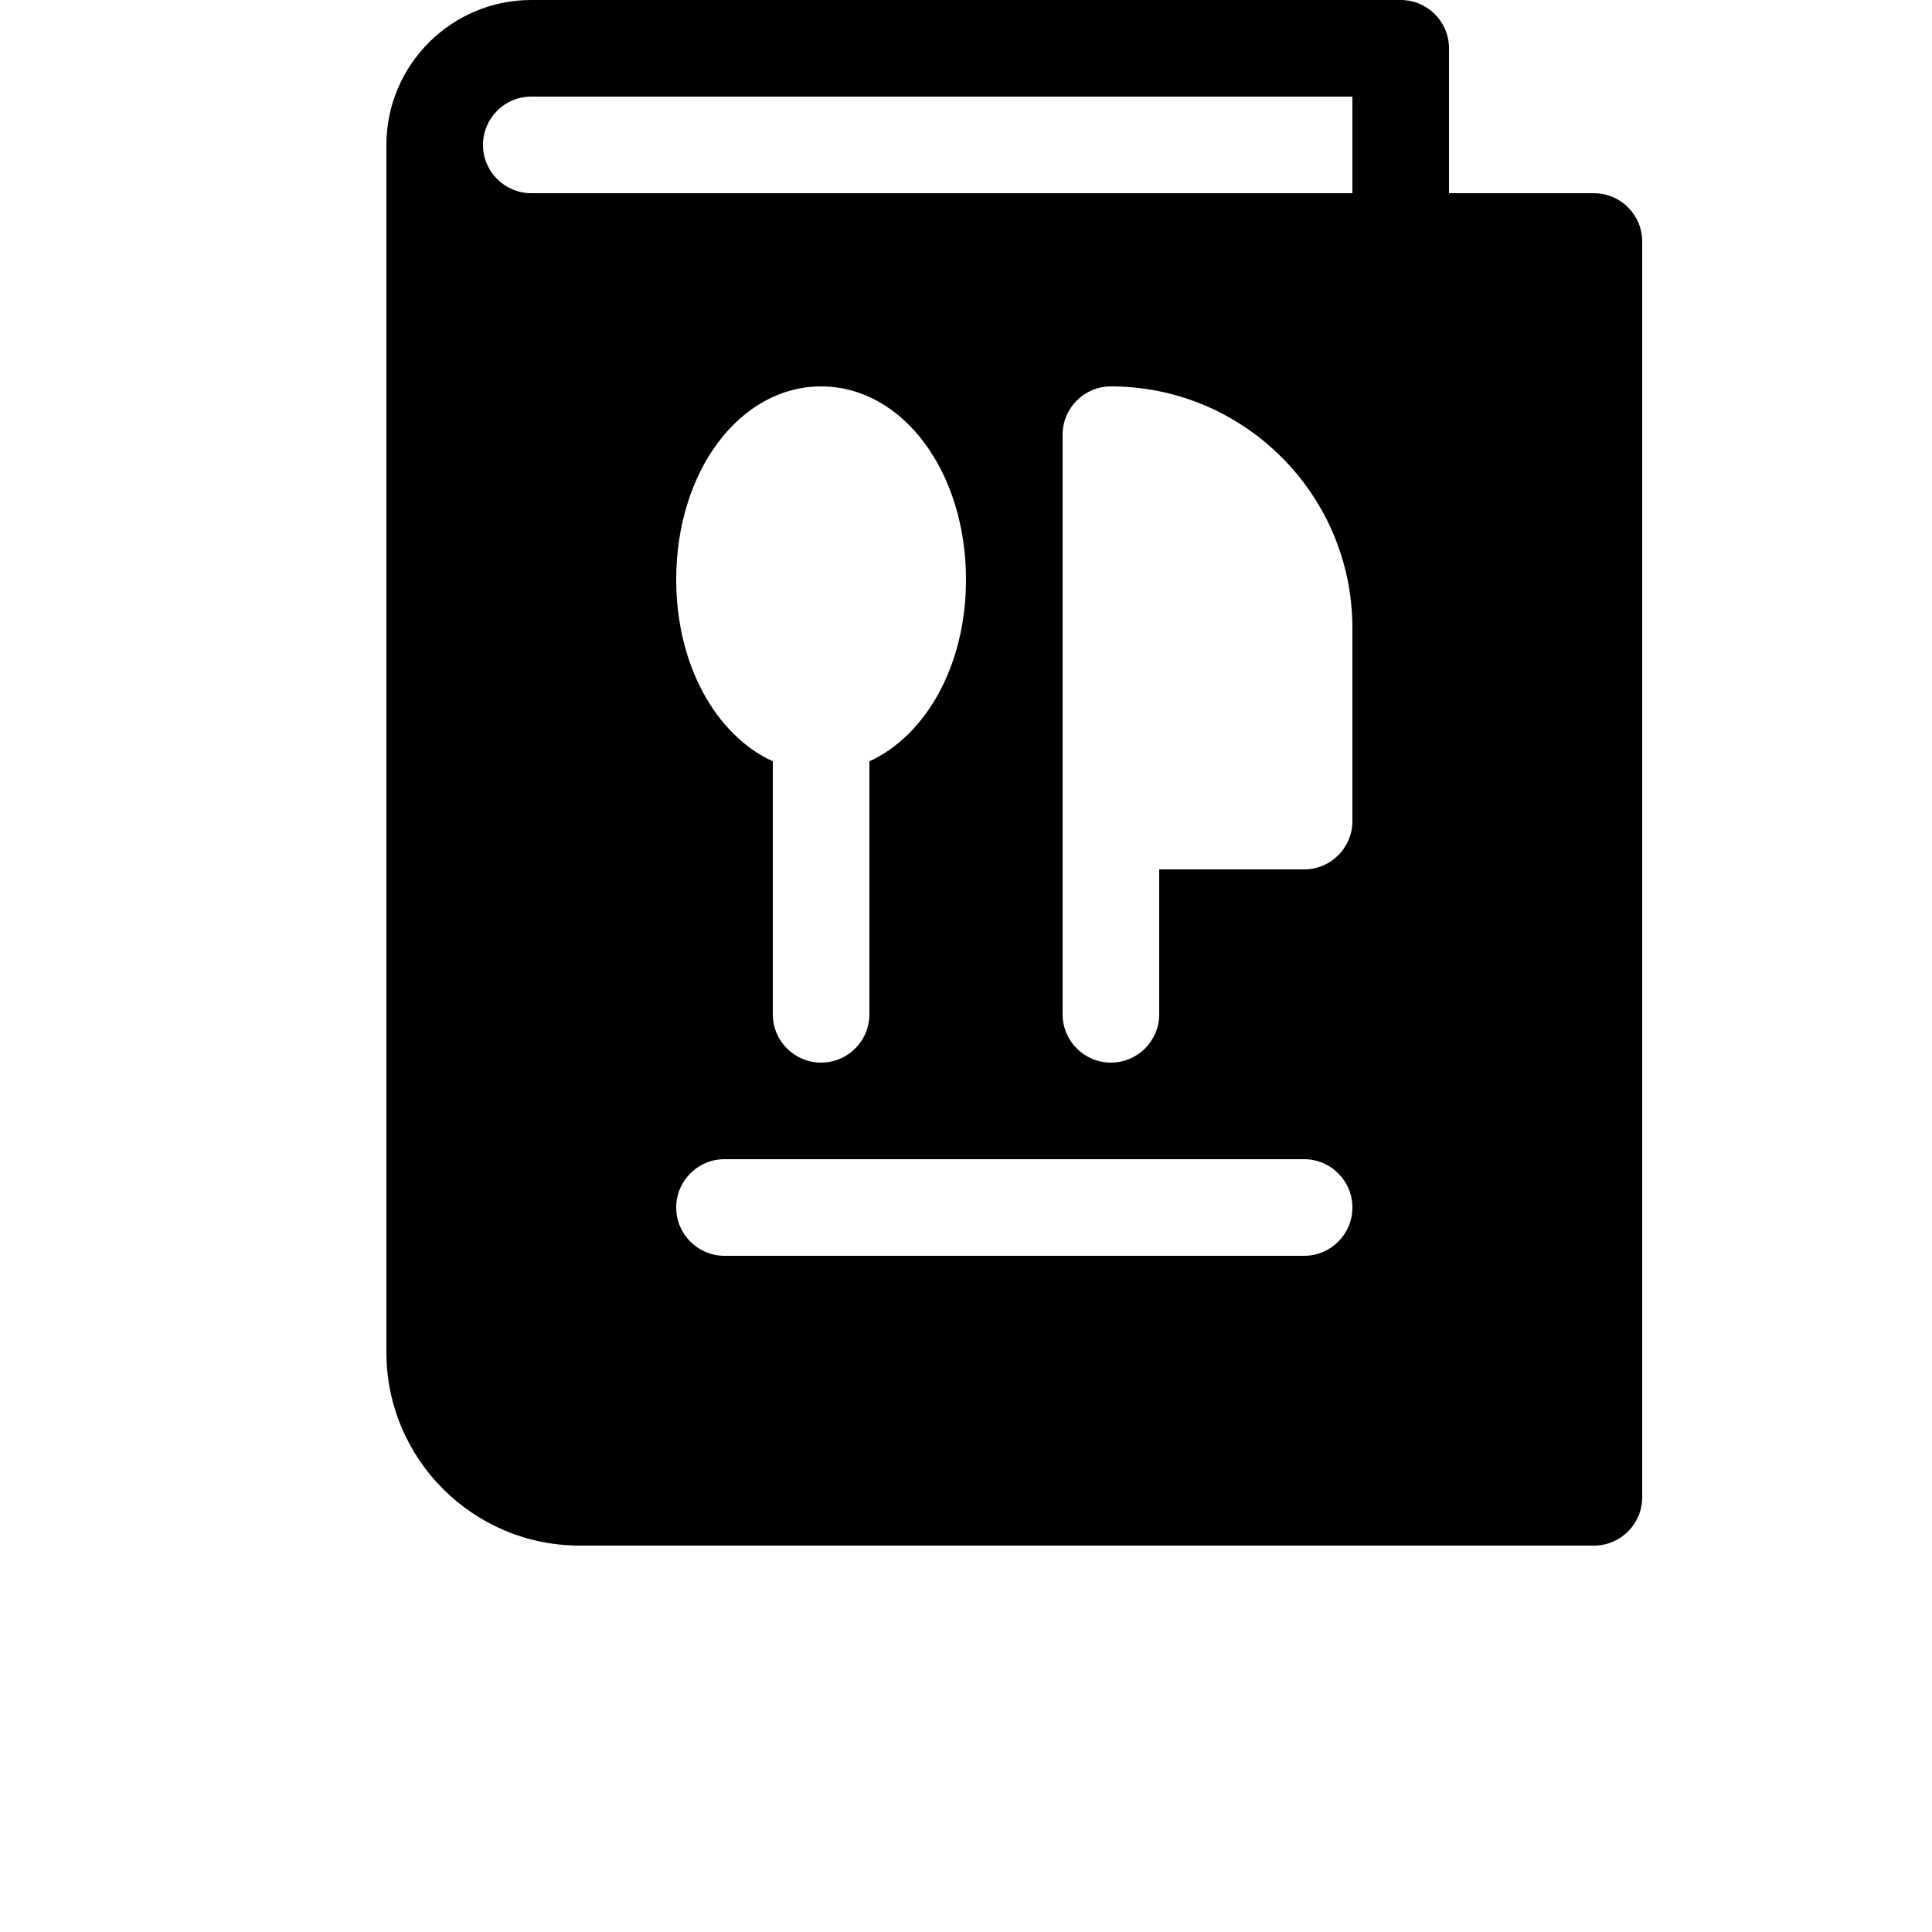 <?xml version="1.0" encoding="UTF-8"?>
<svg width="700pt" height="700pt" version="1.1" viewBox="0 0 700 700" xmlns="http://www.w3.org/2000/svg">
 <path d="m577.5 70h-52.5v-52.5c0-9.66-7.84-17.5-17.5-17.5h-315c-28.945 0-52.5 23.555-52.5 52.5v437.5c0 38.605 31.395 70 70 70h367.5c9.66 0 17.5-7.84 17.5-17.5v-455c0-9.66-7.84-17.5-17.5-17.5zm-105 385h-210c-9.66 0-17.5-7.84-17.5-17.5s7.84-17.5 17.5-17.5h210c9.66 0 17.5 7.84 17.5 17.5s-7.84 17.5-17.5 17.5zm-227.5-245c0-39.27 23.066-70 52.5-70s52.5 30.73 52.5 70c0 30.977-14.453 56.422-35 65.836v91.664c0 9.66-7.84 17.5-17.5 17.5s-17.5-7.84-17.5-17.5v-91.664c-20.547-9.414-35-34.859-35-65.836zm245 87.5c0 9.66-7.84 17.5-17.5 17.5h-52.5v52.5c0 9.66-7.84 17.5-17.5 17.5s-17.5-7.84-17.5-17.5v-210c0-9.66 7.84-17.5 17.5-17.5 48.266 0 87.5 39.27 87.5 87.5zm0-227.5h-297.5c-9.66 0-17.5-7.84-17.5-17.5s7.84-17.5 17.5-17.5h297.5z"/>
</svg>
